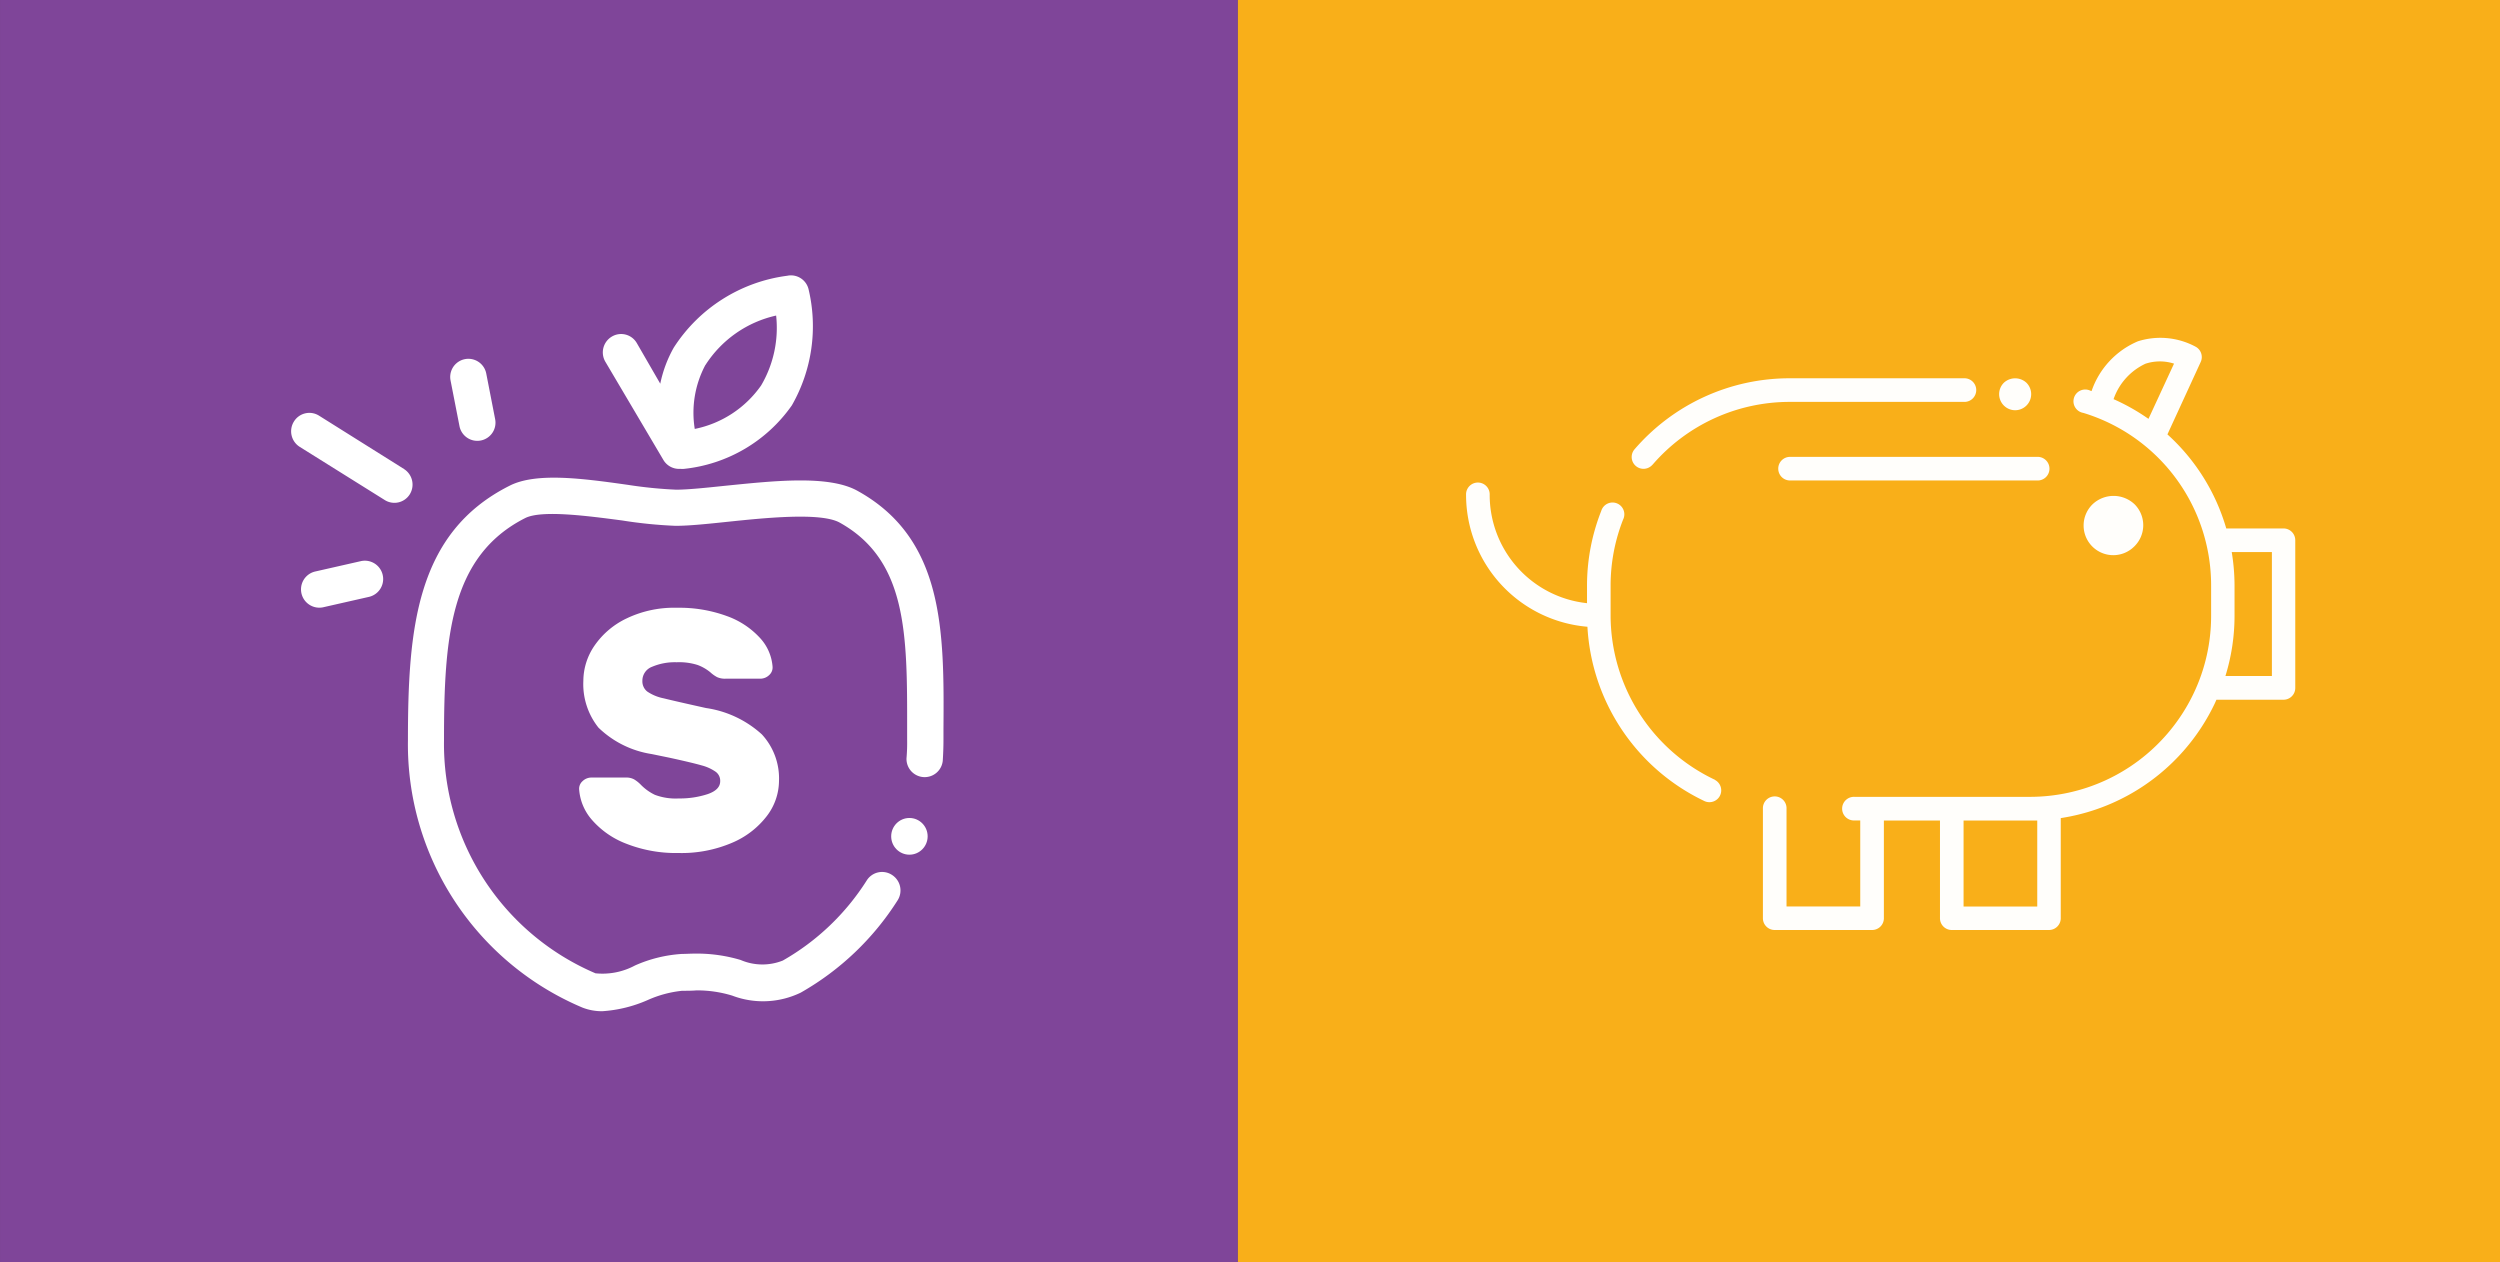 <svg xmlns="http://www.w3.org/2000/svg" width="103" height="52" viewBox="0 0 103 52">
  <rect x="0" y="0" width="103" height="52" fill="#333333" stroke="none"/>
  <g id="Grupo_35" data-name="Grupo 35" transform="translate(-1391.323 -35.555)">
    <g id="Grupo_34" data-name="Grupo 34" transform="translate(1391.257 35.628)">
      <rect id="Rectángulo_8" data-name="Rectángulo 8" width="51" height="52" transform="translate(0.067 -0.073)" fill="#7f4599"/>
      <g id="apple-icon" transform="translate(12.061 11.265)">
        <path id="Trazado_39" data-name="Trazado 39" d="M20.057,54.558l-1.912.434a.755.755,0,0,0,.33,1.473l1.912-.434a.755.755,0,0,0-.33-1.473Z" transform="translate(-17.167 -42.781)" fill="#fff"/>
        <path id="Trazado_40" data-name="Trazado 40" d="M41.5,25.536a.748.748,0,1,0,1.467-.3L42.6,23.354a.748.748,0,1,0-1.468.3Z" transform="translate(-34.563 -19.31)" fill="#fff"/>
        <path id="Trazado_41" data-name="Trazado 41" d="M20.726,33.581l-3.505-2.2a.746.746,0,0,0-1.031.241.759.759,0,0,0,.238,1.046l3.505,2.192a.746.746,0,0,0,1.031-.241.759.759,0,0,0-.238-1.036Z" transform="translate(-16.074 -25.595)" fill="#fff"/>
        <path id="Trazado_42" data-name="Trazado 42" d="M53,42.014c-1.193-.672-3.484-.411-5.5-.209-.772.081-1.5.157-1.98.157a18.027,18.027,0,0,1-1.993-.2c-1.857-.262-3.78-.523-4.873.039C34.8,43.741,34.47,47.7,34.47,52.289A11.767,11.767,0,0,0,41.661,63.3a2.195,2.195,0,0,0,.816.149,5.517,5.517,0,0,0,1.878-.463,4.622,4.622,0,0,1,1.415-.379c.2,0,.4,0,.586-.016a4.933,4.933,0,0,1,1.473.215,3.569,3.569,0,0,0,2.825-.123,11.379,11.379,0,0,0,3.989-3.8.759.759,0,0,0-.225-1.046.746.746,0,0,0-1.046.225,9.875,9.875,0,0,1-3.458,3.3,2.266,2.266,0,0,1-1.737-.024,6.3,6.3,0,0,0-1.917-.262c-.165,0-.335.013-.5.013a5.611,5.611,0,0,0-1.936.476,2.829,2.829,0,0,1-1.627.322,10.27,10.27,0,0,1-6.241-9.6c0-4.227.246-7.586,3.346-9.156.683-.343,2.6-.084,4,.1a18.648,18.648,0,0,0,2.192.22c.56,0,1.29-.076,2.137-.165,1.53-.16,3.843-.4,4.625.031,2.789,1.549,2.786,4.612,2.781,8.489v.463a7.25,7.25,0,0,1-.026.759.749.749,0,0,0,1.494.1c.018-.285.029-.575.029-.863v-.442C56.564,47.8,56.569,43.992,53,42.014Z" transform="translate(-29.658 -33.125)" fill="#fff"/>
        <path id="Trazado_43" data-name="Trazado 43" d="M67.655,17.2a.748.748,0,0,0,.644.369h.076a.74.74,0,0,0,.126,0,6.214,6.214,0,0,0,4.447-2.616,6.57,6.57,0,0,0,.685-4.8.746.746,0,0,0-.874-.541,6.564,6.564,0,0,0-4.675,2.959,5.122,5.122,0,0,0-.557,1.488l-.97-1.679a.746.746,0,0,0-1.025-.262.759.759,0,0,0-.262,1.046Zm1.732-3.908a4.665,4.665,0,0,1,2.914-2.04,4.685,4.685,0,0,1-.617,2.877,4.4,4.4,0,0,1-2.736,1.794A4.185,4.185,0,0,1,69.386,13.288Z" transform="translate(-52.319 -9.589)" fill="#fff"/>
        <ellipse id="Elipse_1" data-name="Elipse 1" cx="0.751" cy="0.756" rx="0.751" ry="0.756" transform="translate(24.722 22.363)" fill="#fff"/>
        <path id="Trazado_44" data-name="Trazado 44" d="M66.725,69.635a3.662,3.662,0,0,1-1.188.178,2.419,2.419,0,0,1-.984-.149,2.033,2.033,0,0,1-.575-.411,1.386,1.386,0,0,0-.28-.225.667.667,0,0,0-.335-.076H61.933a.523.523,0,0,0-.361.149.416.416,0,0,0-.139.356,2.132,2.132,0,0,0,.523,1.235,3.55,3.55,0,0,0,1.413.984,5.6,5.6,0,0,0,2.163.385,5.287,5.287,0,0,0,2.187-.416,3.526,3.526,0,0,0,1.447-1.109,2.409,2.409,0,0,0,.5-1.452,2.671,2.671,0,0,0-.706-1.91,4.344,4.344,0,0,0-2.3-1.086q-1.263-.28-1.745-.4a1.831,1.831,0,0,1-.678-.28.536.536,0,0,1-.2-.439.612.612,0,0,1,.4-.581,2.391,2.391,0,0,1,1.012-.186,2.519,2.519,0,0,1,.863.112,1.831,1.831,0,0,1,.523.3,1.352,1.352,0,0,0,.28.2.785.785,0,0,0,.353.065H68.9a.523.523,0,0,0,.361-.149.419.419,0,0,0,.139-.356,1.959,1.959,0,0,0-.523-1.18,3.4,3.4,0,0,0-1.373-.9,5.676,5.676,0,0,0-2.035-.337,4.525,4.525,0,0,0-2.061.429,3.346,3.346,0,0,0-1.337,1.122,2.579,2.579,0,0,0-.466,1.46,2.877,2.877,0,0,0,.623,1.928,4.032,4.032,0,0,0,2.192,1.088l.725.149q.947.207,1.337.319a1.816,1.816,0,0,1,.575.262.455.455,0,0,1,.186.385Q67.246,69.457,66.725,69.635Z" transform="translate(-49.566 -48.255)" fill="#fff"/>
      </g>
    </g>
    <g id="Grupo_33" data-name="Grupo 33" transform="translate(1442.397 35.628)">
      <rect id="Rectángulo_10" data-name="Rectángulo 10" width="52" height="52" transform="translate(-0.073 -0.073)" fill="#f9af19"/>
      <g id="pig-icon" transform="translate(9.328 13.846)" opacity="0.984">
        <path id="Trazado_33" data-name="Trazado 33" d="M11.225,55.538a7.5,7.5,0,0,1-4.3-6.76v-1.22a7.427,7.427,0,0,1,.514-2.74.486.486,0,1,0-.9-.357,8.4,8.4,0,0,0-.586,3.1v.7A4.487,4.487,0,0,1,1.943,43.8a.487.487,0,1,0-.973,0,5.457,5.457,0,0,0,5,5.432,8.475,8.475,0,0,0,4.839,7.191.487.487,0,0,0,.413-.881Z" transform="translate(-0.97 -37.329)" fill="#fff"/>
        <path id="Trazado_34" data-name="Trazado 34" d="M28.4,30.05a7.461,7.461,0,0,1,5.65-2.586h7.219a.487.487,0,0,0,0-.973H34.049a8.434,8.434,0,0,0-6.392,2.925.487.487,0,1,0,.737.637Z" transform="translate(-20.715 -24.825)" fill="#fff"/>
        <path id="Trazado_35" data-name="Trazado 35" d="M70.045,27.858H67.68a8.36,8.36,0,0,0-2.424-3.875L66.627,21a.485.485,0,0,0-.2-.624,3.066,3.066,0,0,0-2.386-.229A3.43,3.43,0,0,0,62.13,22.2l-.056-.021a.485.485,0,1,0-.28.919,7.427,7.427,0,0,1,5.262,7.135v1.22a7.4,7.4,0,0,1-.724,3.208A7.476,7.476,0,0,1,65.24,36.33h0a7.463,7.463,0,0,1-5.65,2.586H52.363a.487.487,0,1,0,0,.973H52.6v3.544H49.563V39.407a.487.487,0,1,0-.973,0v4.517a.485.485,0,0,0,.485.478h4.006a.485.485,0,0,0,.493-.478V39.892h2.311v4.032a.485.485,0,0,0,.485.478h4.006a.485.485,0,0,0,.485-.485V39.792a8.434,8.434,0,0,0,5.106-2.825h0A8.447,8.447,0,0,0,67.2,35.082c.026-.054.049-.11.074-.167h2.769a.485.485,0,0,0,.48-.483V28.346A.485.485,0,0,0,70.045,27.858Zm-5.683-6.79a1.9,1.9,0,0,1,1.166,0l-1.053,2.275a8.448,8.448,0,0,0-1.438-.812A2.512,2.512,0,0,1,64.361,21.067ZM59.893,43.436H56.857V39.892h3.036Zm9.667-9.5H67.646a8.393,8.393,0,0,0,.375-2.489v-1.21a8.587,8.587,0,0,0-.116-1.406H69.56Z" transform="translate(-36.36 -20.005)" fill="#fff"/>
        <path id="Trazado_36" data-name="Trazado 36" d="M102.116,47.434a1.22,1.22,0,0,0,0-1.728,1.258,1.258,0,0,0-1.728,0,1.222,1.222,0,1,0,1.728,1.728Z" transform="translate(-74.575 -38.85)" fill="#fff"/>
        <path id="Trazado_37" data-name="Trazado 37" d="M51.05,39.588a.485.485,0,0,0,.485.485h10.18a.487.487,0,1,0,0-.973H51.538a.485.485,0,0,0-.488.488Z" transform="translate(-38.188 -34.196)" fill="#fff"/>
        <path id="Trazado_38" data-name="Trazado 38" d="M87.149,27.815a.663.663,0,0,0,.467-1.13.683.683,0,0,0-.935,0,.663.663,0,0,0,.467,1.13Z" transform="translate(-64.526 -24.832)" fill="#fff"/>
      </g>
    </g>
  </g>
</svg>
